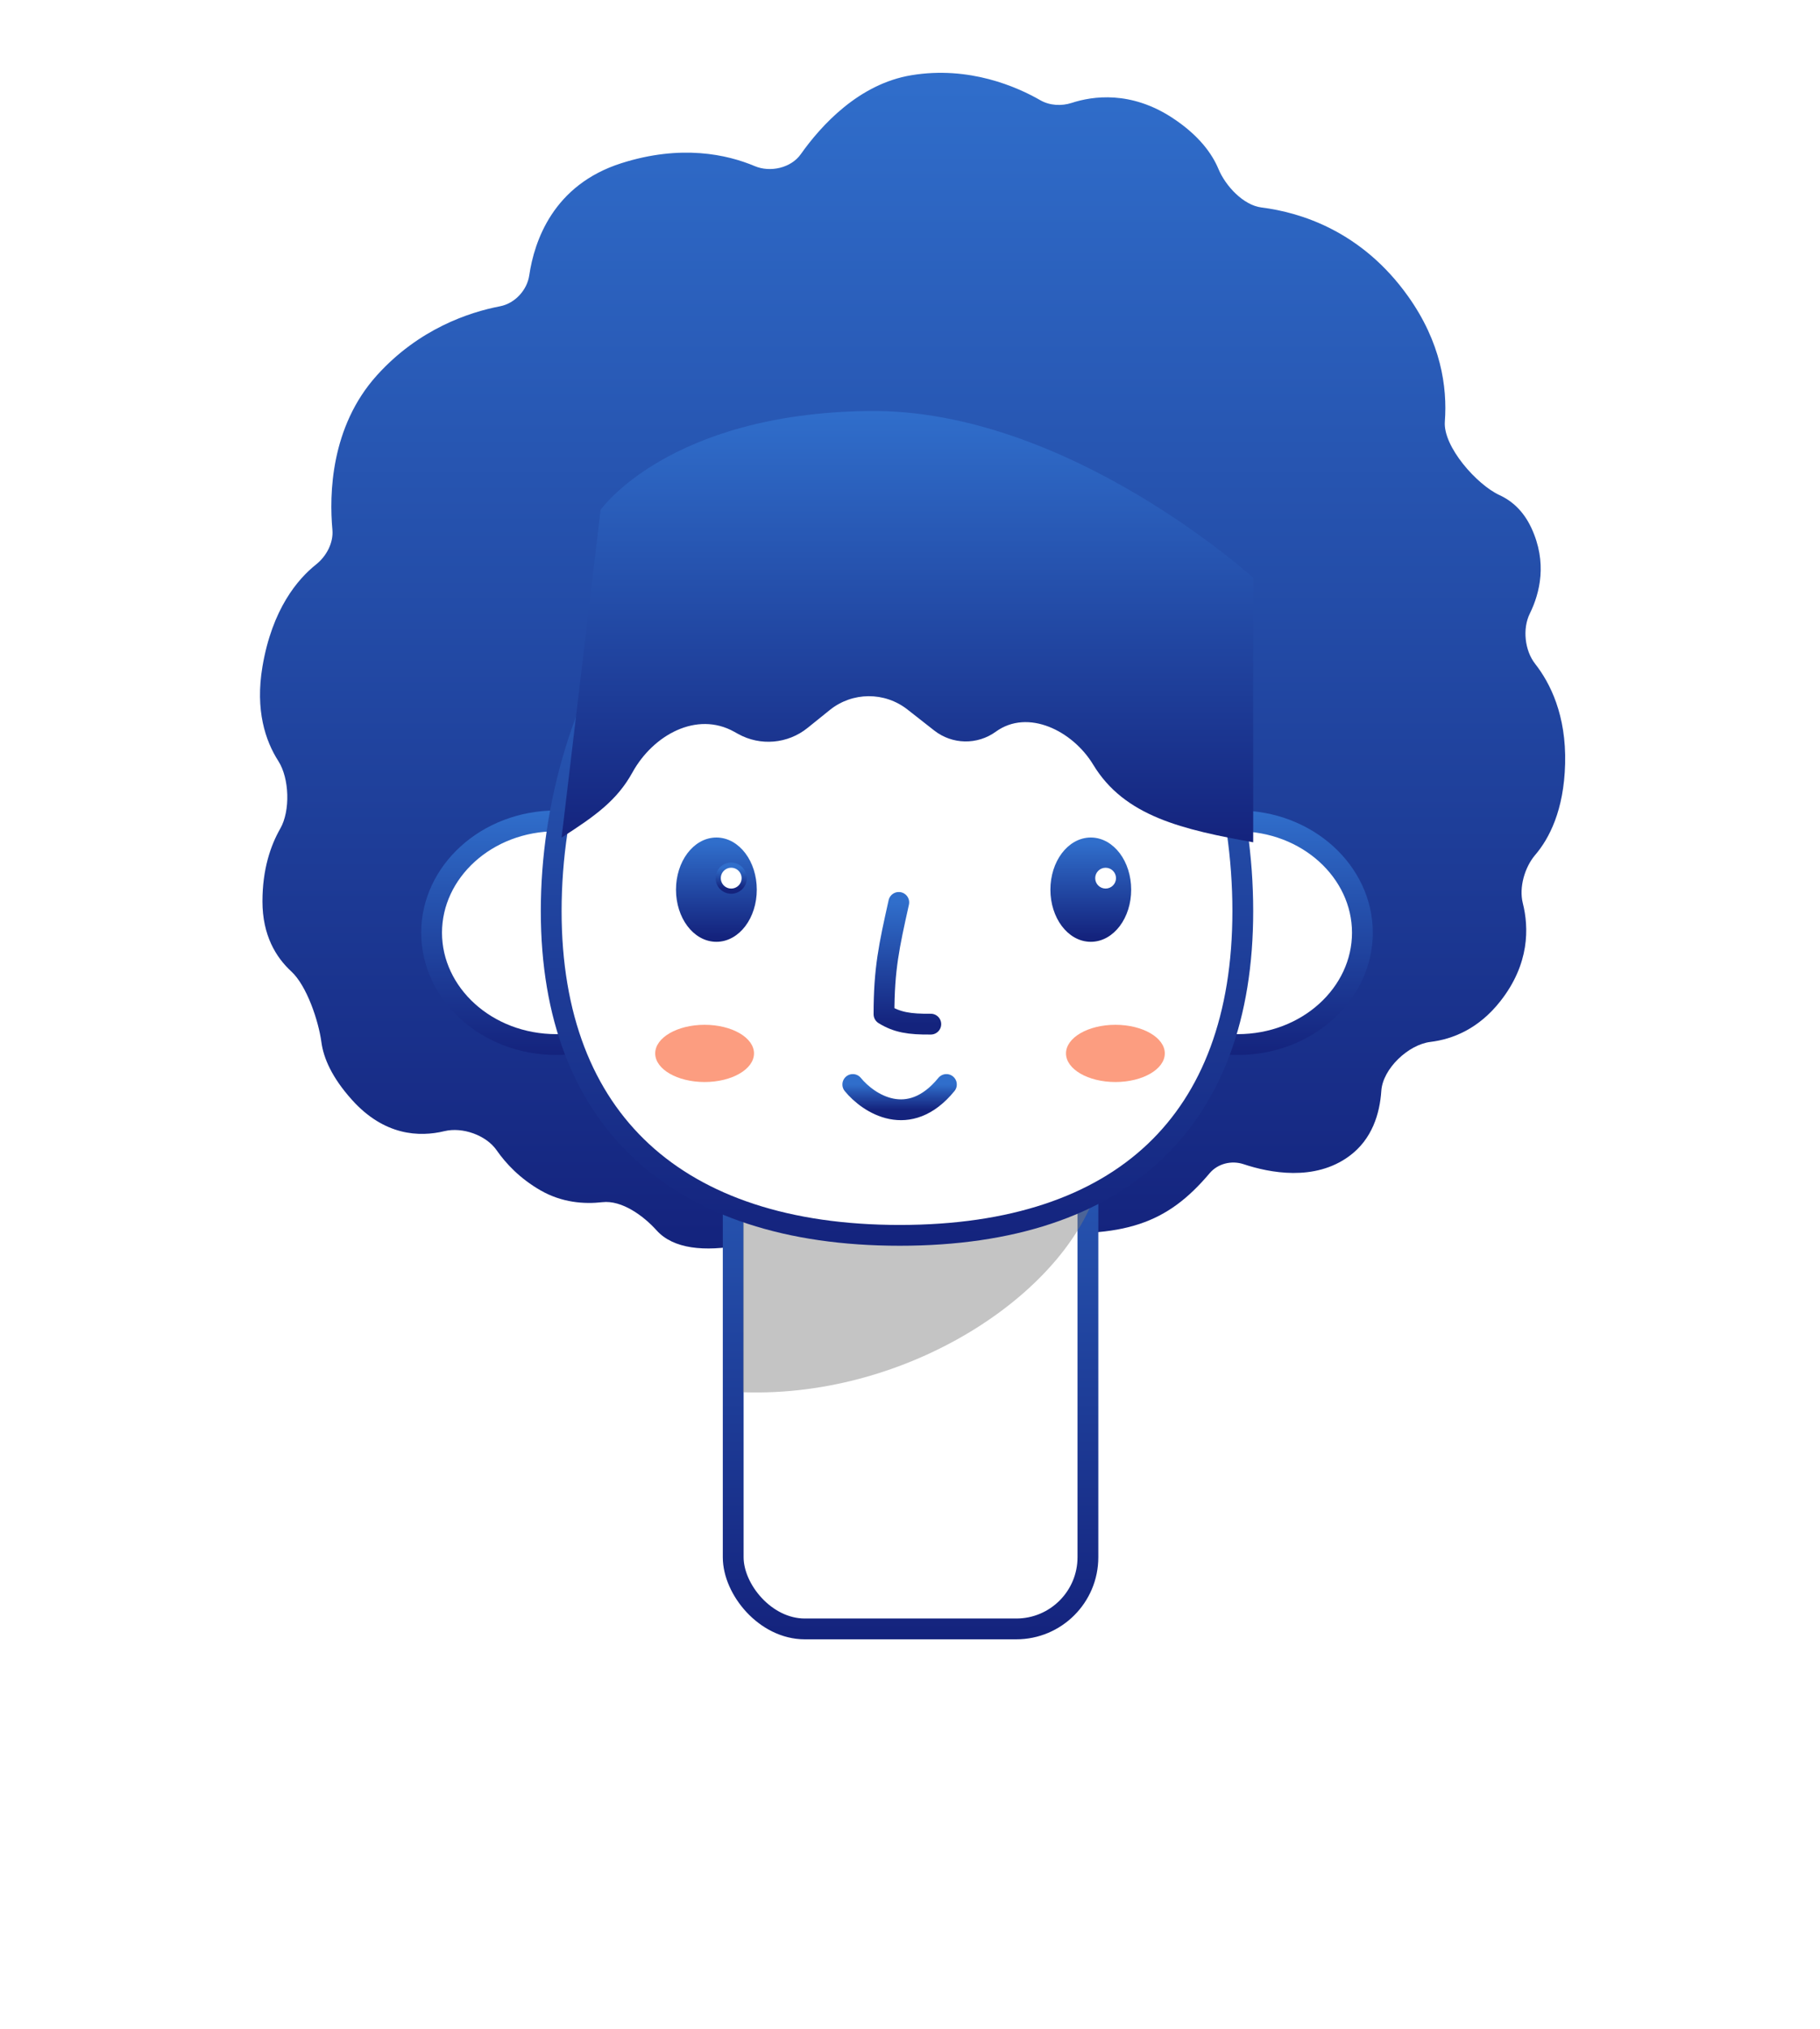 <svg width="350" height="390" viewBox="0 0 350 390" fill="none" xmlns="http://www.w3.org/2000/svg">
<g id="Property 1=Male puff hair">
<path id="hair" d="M142.55 239.356C142.964 239.279 143.367 239.143 143.746 238.96L172.835 224.941C174.354 224.209 176.14 224.292 177.584 225.161L195.649 236.035C196.302 236.428 197.045 236.669 197.805 236.729C216.358 238.195 224.494 235.152 232.621 225.534C234.195 223.671 236.836 223.024 239.15 223.794C244.106 225.443 252.81 227.171 259.5 222.221C263.854 218.999 265.34 214.133 265.638 209.689C265.922 205.441 270.836 200.809 275.062 200.294C279.378 199.768 284.323 197.787 288.5 192.5C294.197 185.289 294.019 178.273 292.849 173.626C292.086 170.595 293.208 166.714 295.239 164.338C297.901 161.224 300.761 155.807 300.987 146.809C301.223 137.463 298.103 131.292 295.222 127.615C293.215 125.054 292.756 120.873 294.193 117.953C296.142 113.993 297.585 108.13 294.5 101.5C292.982 98.238 290.779 96.287 288.368 95.178C283.999 93.168 277.498 85.85 277.855 81.054C278.359 74.295 277.061 65.788 270.805 56.986C261.879 44.428 250.108 40.829 242.605 39.887C239.095 39.446 235.678 35.745 234.316 32.481C233.082 29.524 230.558 26.023 225.531 22.705C217.475 17.39 210.116 18.47 206.11 19.777C204.135 20.422 201.859 20.301 200.058 19.265C195.602 16.704 186.395 12.623 175.269 14.461C165.161 16.13 157.901 24.125 153.992 29.649C152.121 32.294 148.131 33.192 145.145 31.933C139.865 29.707 131.003 27.699 119.46 31.384C106.361 35.565 102.745 46.371 101.778 52.937C101.356 55.8 99.001 58.334 96.16 58.879C90.279 60.006 80.552 63.188 72.461 72.173C63.536 82.085 63.312 95.138 63.923 101.834C64.153 104.353 62.766 106.935 60.785 108.508C57.284 111.289 52.338 117.052 50.471 128.15C49.062 136.52 51.029 142.405 53.528 146.302C55.655 149.618 55.855 155.864 53.898 159.284C52.038 162.534 50.471 167.104 50.471 173.279C50.471 179.78 53.055 184.016 56.01 186.734C59.013 189.496 61.267 196.292 61.807 200.335C62.214 203.38 63.806 207.124 67.718 211.464C73.91 218.334 80.639 218.611 85.477 217.442C88.923 216.609 93.469 218.198 95.498 221.106C97.292 223.679 99.983 226.548 103.937 228.821C108.048 231.186 112.321 231.501 115.844 231.099C119.583 230.672 123.76 233.727 126.277 236.526C129.481 240.089 135.47 240.67 142.55 239.356Z" fill="url(#paint0_linear_23_3228)"/>
<g id="neck">
<rect id="neck_2" x="141" y="185" width="68.214" height="128.131" rx="13.777" fill="white" stroke="url(#paint1_linear_23_3228)" stroke-width="4" stroke-linecap="round"/>
<path id="neck shadow" d="M142.896 267.634V226.678H211.5C206.333 247.68 175.523 268.768 142.896 267.634Z" fill="#7E7E7E" fill-opacity="0.45"/>
</g>
<g id="ears">
<path id="left ear" d="M131 179.297C131 190.986 120.45 200.797 107 200.797C93.55 200.797 83 190.986 83 179.297C83 167.609 93.55 157.797 107 157.797C120.45 157.797 131 167.609 131 179.297Z" fill="white" stroke="url(#paint2_linear_23_3228)" stroke-width="4"/>
<path id="right ear" d="M214 179.297C214 190.986 224.55 200.797 238 200.797C251.45 200.797 262 190.986 262 179.297C262 167.609 251.45 157.797 238 157.797C224.55 157.797 214 167.609 214 179.297Z" fill="white" stroke="url(#paint3_linear_23_3228)" stroke-width="4"/>
</g>
<g id="face" clip-path="url(#clip0_23_3228)">
<path id="face_2" d="M239 175.129C239 195.469 233.073 210.968 222.053 221.397C211.016 231.842 194.583 237.475 173.03 237.475C151.477 237.475 134.768 231.842 123.461 221.382C112.178 210.943 106 195.445 106 175.129C106 154.77 112.211 133.524 123.729 117.418C135.223 101.346 151.922 90.475 173.03 90.475C194.131 90.475 210.56 101.339 221.788 117.4C233.045 133.501 239 154.751 239 175.129Z" fill="white" stroke="url(#paint4_linear_23_3228)" stroke-width="4" stroke-linecap="round"/>
<path id="nose" d="M172.842 173.475C170.975 181.863 170 186.246 170 194.973C172.501 196.527 174.892 196.916 179 196.872" stroke="url(#paint5_linear_23_3228)" stroke-width="4" stroke-linecap="round" stroke-linejoin="round"/>
<g id="eyes">
<g id="left">
<path id="left_2" d="M137.768 180.547C139.829 180.547 141.657 179.432 142.953 177.704C144.249 175.977 145.035 173.613 145.035 171.024C145.035 168.434 144.249 166.07 142.953 164.343C141.657 162.615 139.829 161.5 137.768 161.5C135.706 161.5 133.878 162.615 132.582 164.343C131.287 166.07 130.5 168.434 130.5 171.024C130.5 173.613 131.287 175.977 132.582 177.704C133.878 179.432 135.706 180.547 137.768 180.547Z" fill="url(#paint6_linear_23_3228)" stroke="url(#paint7_linear_23_3228)" stroke-linecap="round"/>
<circle id="Ellipse 19" cx="140.616" cy="168.809" r="2.5" fill="white" stroke="url(#paint8_linear_23_3228)"/>
</g>
<g id="right">
<path id="right_2" d="M209.768 180.547C211.829 180.547 213.657 179.432 214.953 177.704C216.249 175.977 217.035 173.613 217.035 171.024C217.035 168.434 216.249 166.07 214.953 164.343C213.657 162.615 211.829 161.5 209.768 161.5C207.706 161.5 205.878 162.615 204.582 164.343C203.287 166.07 202.5 168.434 202.5 171.024C202.5 173.613 203.287 175.977 204.582 177.704C205.878 179.432 207.706 180.547 209.768 180.547Z" fill="url(#paint9_linear_23_3228)" stroke="url(#paint10_linear_23_3228)" stroke-linecap="round"/>
<circle id="Ellipse 19_2" cx="212.616" cy="168.809" r="2" fill="white"/>
</g>
</g>
<path id="mouth" d="M164 208.475C167 212.142 174.8 217.275 182 208.475" stroke="url(#paint11_linear_23_3228)" stroke-width="4" stroke-linecap="round" stroke-linejoin="round"/>
<g id="blushes">
<g id="Ellipse 46" filter="url(#filter0_f_23_3228)">
<ellipse cx="135.5" cy="202.5" rx="9.5" ry="5.5" fill="#FC9D80"/>
</g>
<g id="Ellipse 47" filter="url(#filter1_f_23_3228)">
<ellipse cx="214.5" cy="202.5" rx="9.5" ry="5.5" fill="#FC9D80"/>
</g>
</g>
<g id="Female hair bangs">
<path id="Hair bangs" d="M121.621 148.489C118.652 153.865 114.501 156.83 108 161.006L115.5 98.006C115.5 98.006 128.5 79.506 167 79.006C205.5 78.506 241.5 111.506 241.5 111.506V162.006C227.304 159.473 216.246 156.926 210.23 146.994C206.279 140.473 197.671 136.182 191.498 140.657C187.947 143.231 183.121 143.141 179.669 140.436L174.505 136.388C170.111 132.944 163.922 132.985 159.574 136.487L155.292 139.937C151.488 143.001 146.207 143.454 141.937 141.082L141.169 140.655C133.976 136.659 125.598 141.285 121.621 148.489Z" fill="url(#paint12_linear_23_3228)"/>
</g>
</g>
</g>
<defs>
<filter id="filter0_f_23_3228" x="114" y="185" width="43" height="35" filterUnits="userSpaceOnUse" color-interpolation-filters="sRGB">
<feFlood flood-opacity="0" result="BackgroundImageFix"/>
<feBlend mode="normal" in="SourceGraphic" in2="BackgroundImageFix" result="shape"/>
<feGaussianBlur stdDeviation="6" result="effect1_foregroundBlur_23_3228"/>
</filter>
<filter id="filter1_f_23_3228" x="193" y="185" width="43" height="35" filterUnits="userSpaceOnUse" color-interpolation-filters="sRGB">
<feFlood flood-opacity="0" result="BackgroundImageFix"/>
<feBlend mode="normal" in="SourceGraphic" in2="BackgroundImageFix" result="shape"/>
<feGaussianBlur stdDeviation="6" result="effect1_foregroundBlur_23_3228"/>
</filter>
<linearGradient id="paint0_linear_23_3228" x1="175.5" y1="14" x2="175.5" y2="240" gradientUnits="userSpaceOnUse">
<stop stop-color="#306ECB"/>
<stop offset="1" stop-color="#14237D"/>
</linearGradient>
<linearGradient id="paint1_linear_23_3228" x1="175.107" y1="183" x2="175.107" y2="315.131" gradientUnits="userSpaceOnUse">
<stop stop-color="#306ECB"/>
<stop offset="1" stop-color="#14237D"/>
</linearGradient>
<linearGradient id="paint2_linear_23_3228" x1="107" y1="155.797" x2="107" y2="202.797" gradientUnits="userSpaceOnUse">
<stop stop-color="#306ECB"/>
<stop offset="1" stop-color="#14237D"/>
</linearGradient>
<linearGradient id="paint3_linear_23_3228" x1="238" y1="155.797" x2="238" y2="202.797" gradientUnits="userSpaceOnUse">
<stop stop-color="#306ECB"/>
<stop offset="1" stop-color="#14237D"/>
</linearGradient>
<linearGradient id="paint4_linear_23_3228" x1="172.5" y1="88.475" x2="172.5" y2="239.475" gradientUnits="userSpaceOnUse">
<stop stop-color="#306ECB"/>
<stop offset="1" stop-color="#14237D"/>
</linearGradient>
<linearGradient id="paint5_linear_23_3228" x1="174.5" y1="173.475" x2="174.5" y2="196.875" gradientUnits="userSpaceOnUse">
<stop stop-color="#306ECB"/>
<stop offset="1" stop-color="#14237D"/>
</linearGradient>
<linearGradient id="paint6_linear_23_3228" x1="137.768" y1="162" x2="137.768" y2="180.047" gradientUnits="userSpaceOnUse">
<stop stop-color="#306ECB"/>
<stop offset="1" stop-color="#14237D"/>
</linearGradient>
<linearGradient id="paint7_linear_23_3228" x1="137.768" y1="162" x2="137.768" y2="180.047" gradientUnits="userSpaceOnUse">
<stop stop-color="#306ECB"/>
<stop offset="1" stop-color="#14237D"/>
</linearGradient>
<linearGradient id="paint8_linear_23_3228" x1="140.616" y1="166.809" x2="140.616" y2="170.809" gradientUnits="userSpaceOnUse">
<stop stop-color="#306ECB"/>
<stop offset="1" stop-color="#14237D"/>
</linearGradient>
<linearGradient id="paint9_linear_23_3228" x1="209.768" y1="162" x2="209.768" y2="180.047" gradientUnits="userSpaceOnUse">
<stop stop-color="#306ECB"/>
<stop offset="1" stop-color="#14237D"/>
</linearGradient>
<linearGradient id="paint10_linear_23_3228" x1="209.768" y1="162" x2="209.768" y2="180.047" gradientUnits="userSpaceOnUse">
<stop stop-color="#306ECB"/>
<stop offset="1" stop-color="#14237D"/>
</linearGradient>
<linearGradient id="paint11_linear_23_3228" x1="173" y1="208.475" x2="173" y2="213.334" gradientUnits="userSpaceOnUse">
<stop stop-color="#306ECB"/>
<stop offset="1" stop-color="#14237D"/>
</linearGradient>
<linearGradient id="paint12_linear_23_3228" x1="174.75" y1="79" x2="174.75" y2="162.006" gradientUnits="userSpaceOnUse">
<stop stop-color="#306ECB"/>
<stop offset="1" stop-color="#14237D"/>
</linearGradient>
<clipPath id="clip0_23_3228">
<rect width="137" height="190" fill="white" transform="translate(104 49.797)"/>
</clipPath>
</defs>
</svg>
